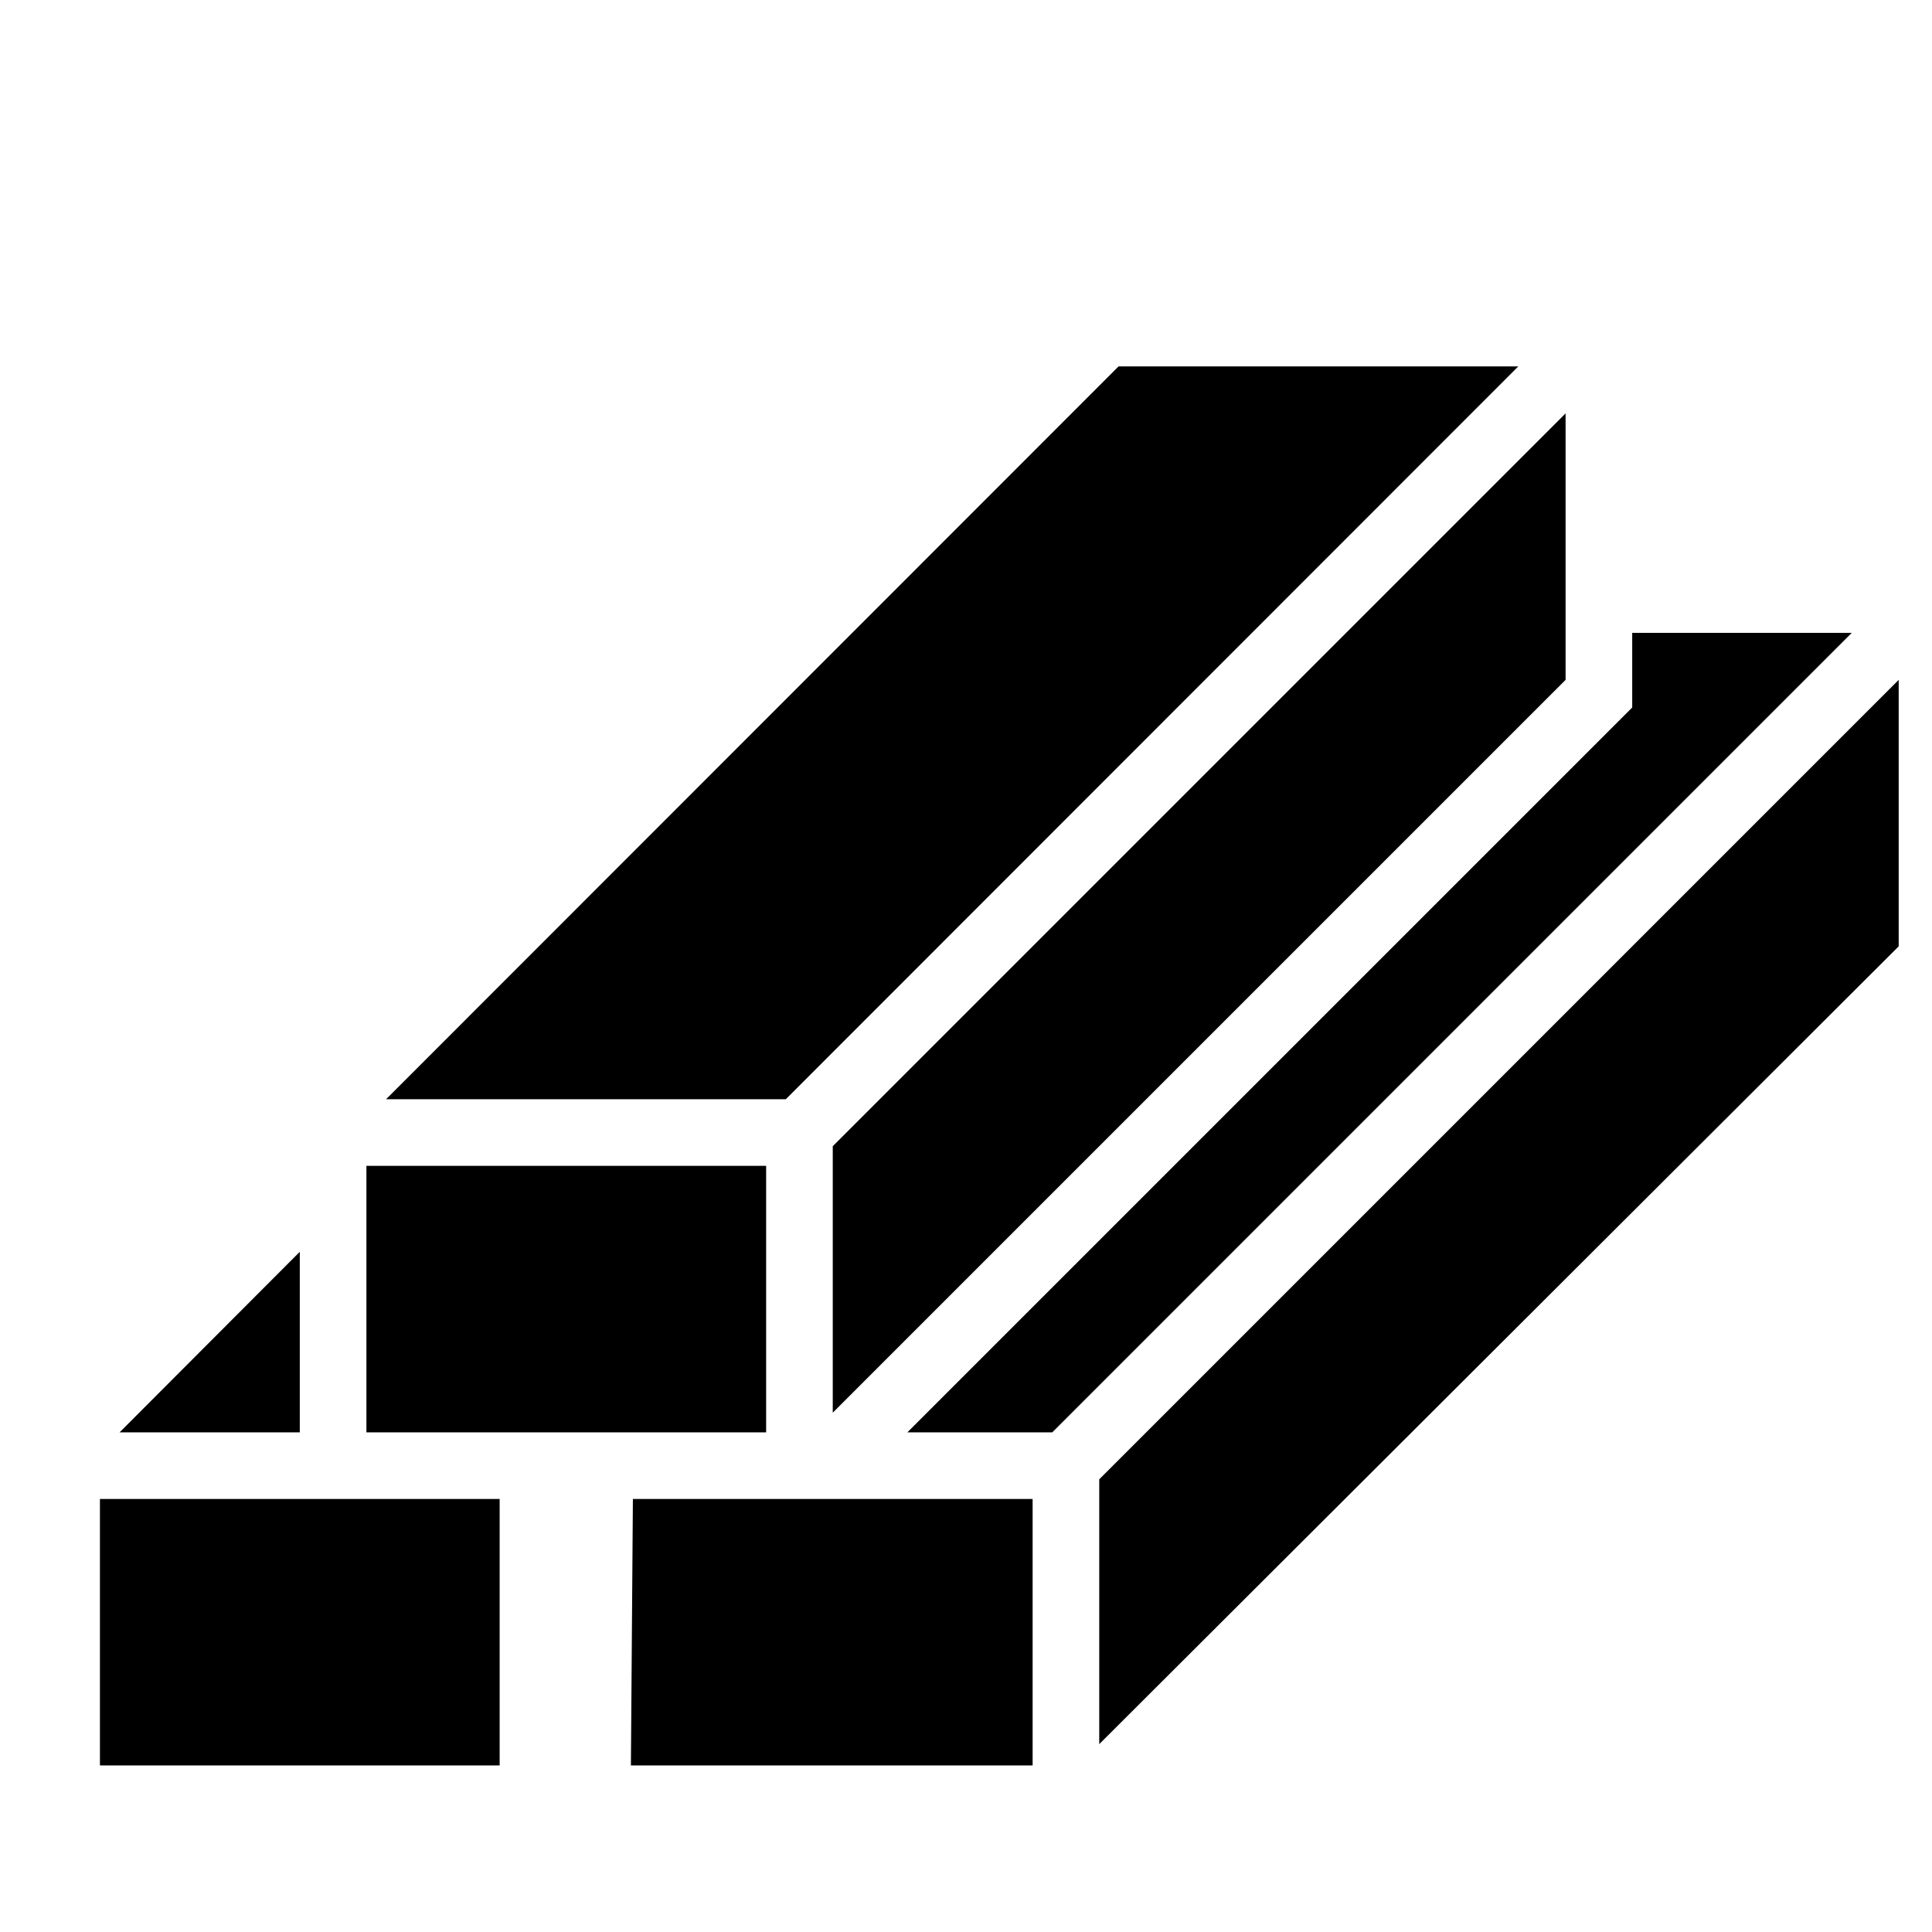 <?xml version="1.0" encoding="UTF-8"?>
<!DOCTYPE svg PUBLIC "-//W3C//DTD SVG 1.1//EN" "http://www.w3.org/Graphics/SVG/1.1/DTD/svg11.dtd">
<svg xmlns="http://www.w3.org/2000/svg" xml:space="preserve" width="580px" height="580px" shape-rendering="geometricPrecision" text-rendering="geometricPrecision" image-rendering="optimizeQuality" fill-rule="nonzero" clip-rule="nonzero" viewBox="0 0 5800 5800" xmlns:xlink="http://www.w3.org/1999/xlink">
	<title>planks icon</title>
	<desc>planks icon from the IconExperience.com I-Collection. Copyright by INCORS GmbH (www.incors.com).</desc>
	<path id="curve0"  d="M1159 3300l2199 -2200 1200 0 -2199 2200 -1200 0zm3541 -2059l0 800 -2200 2200 0 -800 2200 -2200zm-2400 3059l-1200 0 0 -800 1200 0 0 800zm-1941 0l541 -542 0 542 -541 0zm4541 -2400l659 0 -2400 2400 -435 0 2176 -2176 0 -224zm800 141l0 800 -2400 2395 0 -795 2400 -2400zm-2600 3259l-1206 0 6 -800 1200 0 0 800zm-1600 0l-1200 0 0 -800 1200 0 0 800z"/>
</svg>